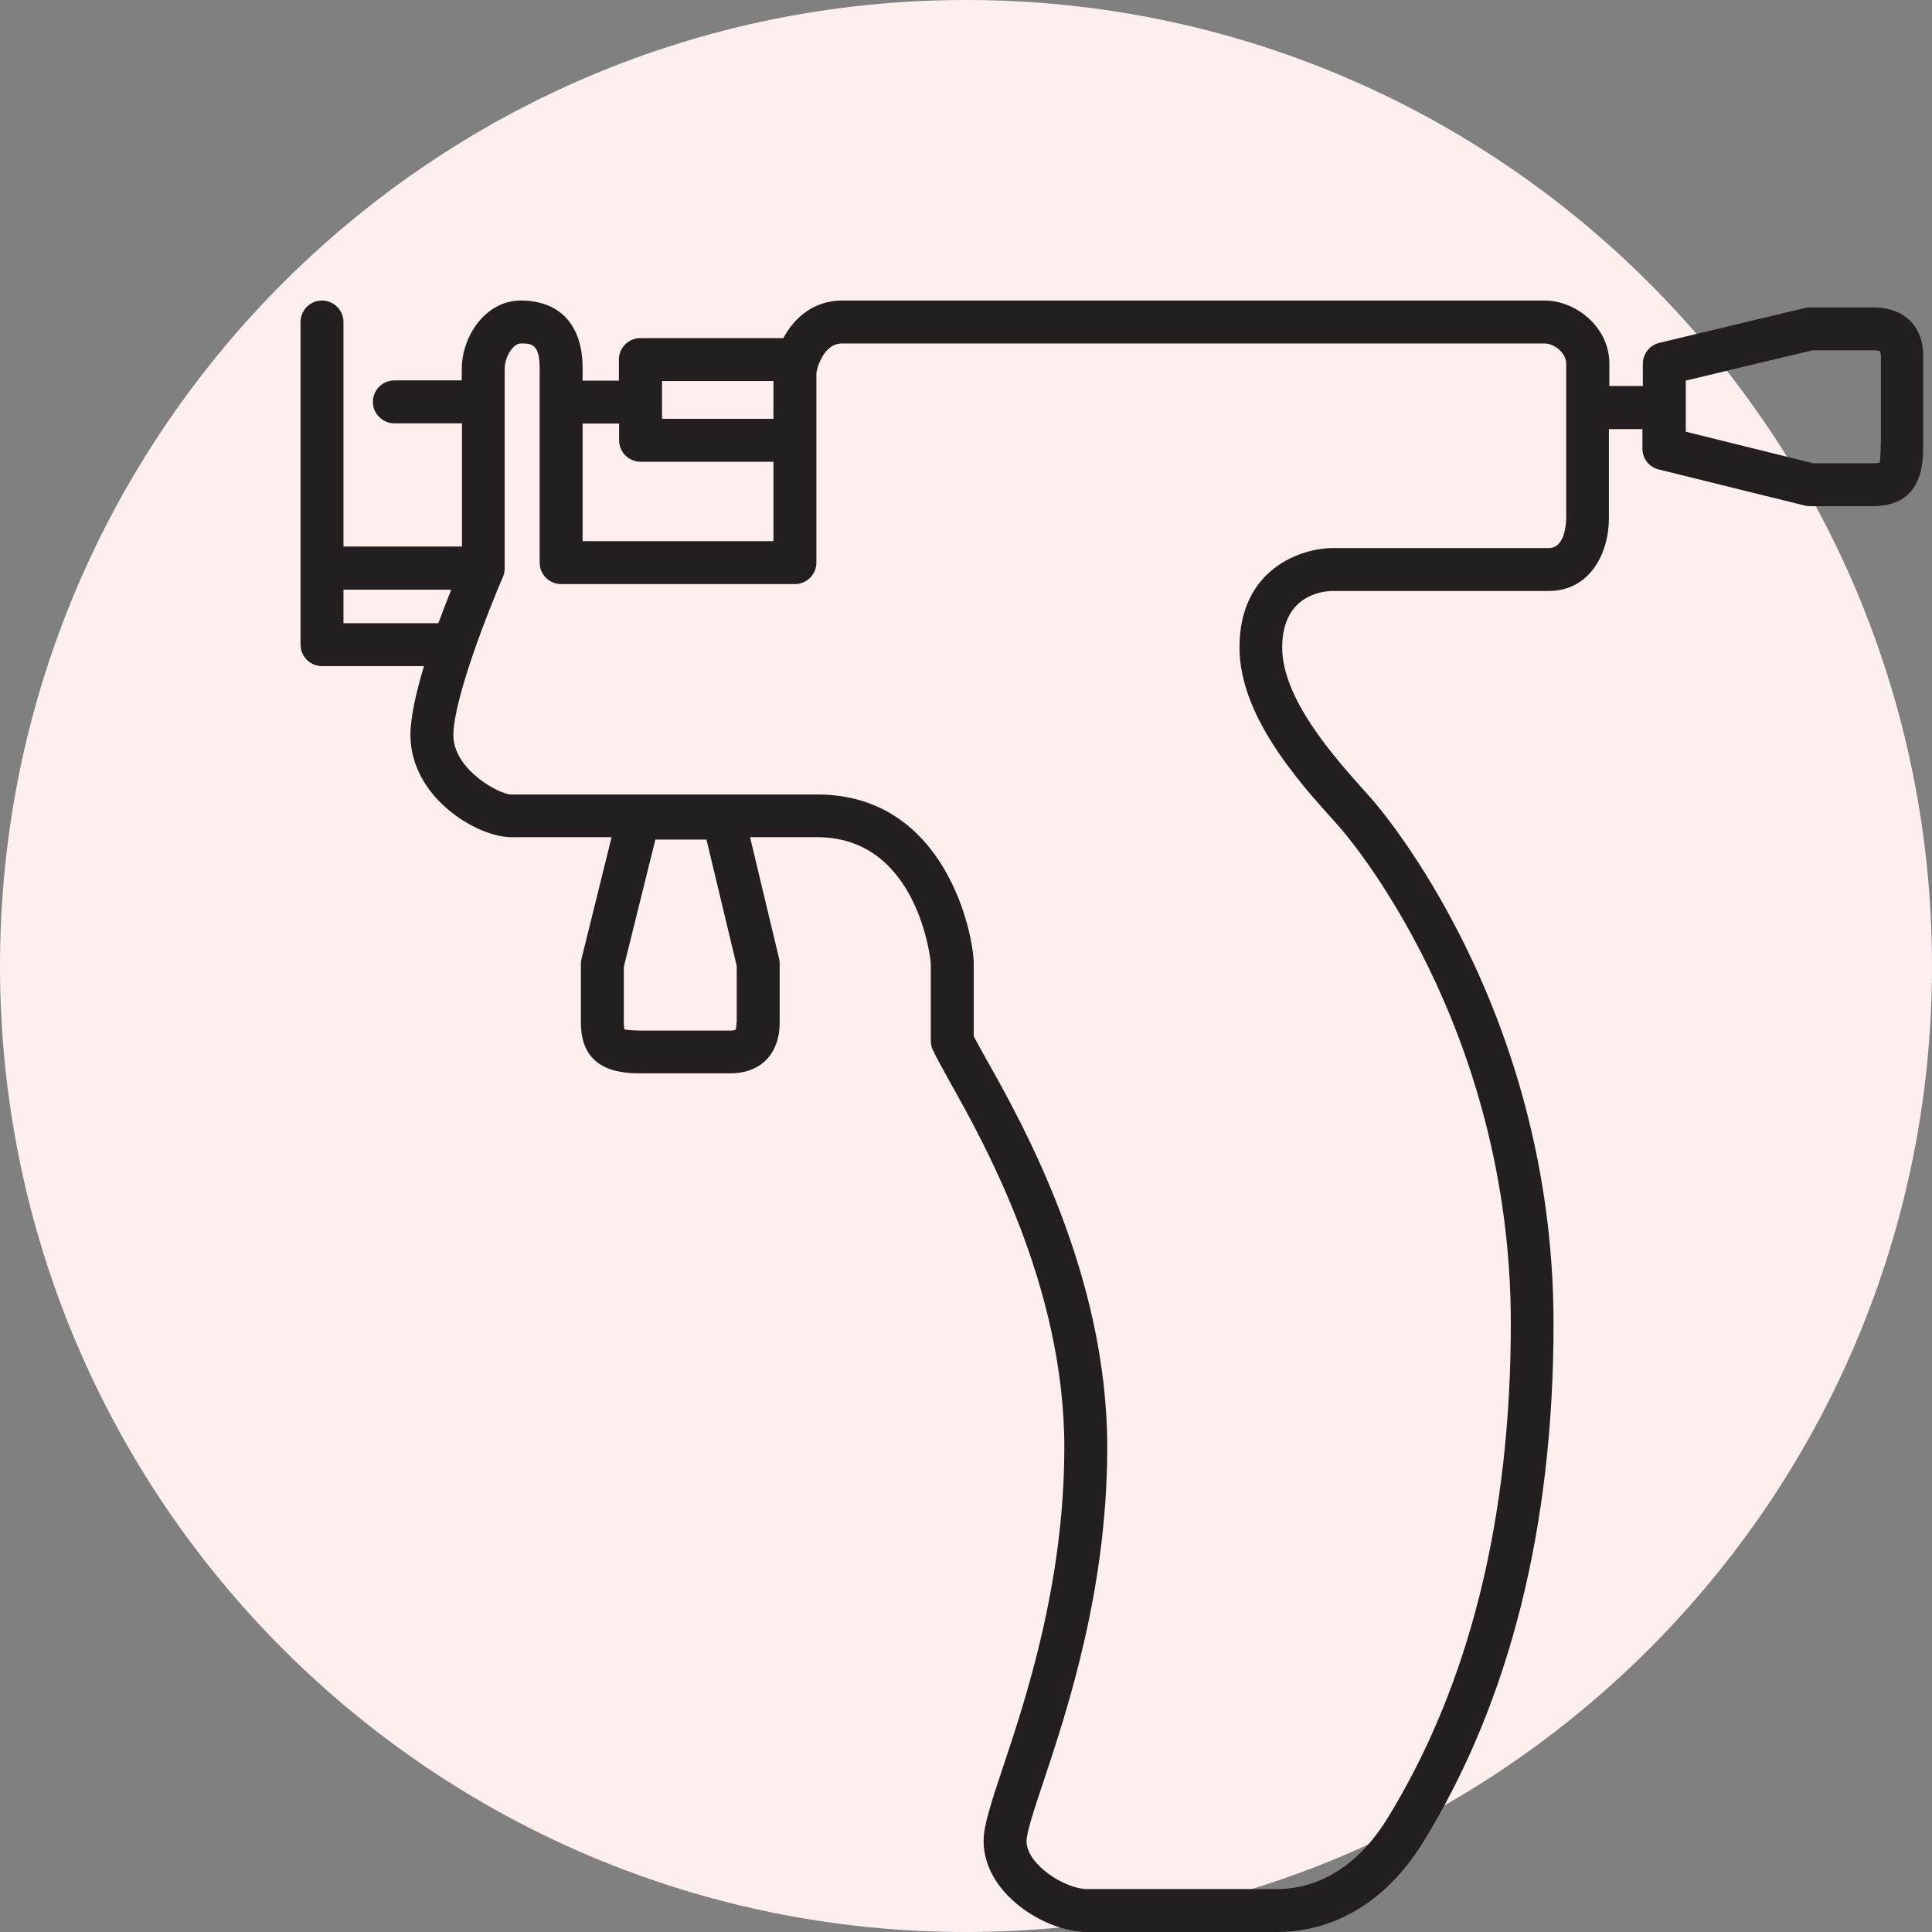 <svg width="90" height="90" viewBox="0 0 90 90" fill="none" xmlns="http://www.w3.org/2000/svg">
<rect x="0" y="0" width="90" height="90" fill="#808080" stroke="none"/>
<path d="M45 90C69.853 90 90 69.853 90 45C90 20.147 69.853 0 45 0C20.147 0 0 20.147 0 45C0 69.853 20.147 90 45 90Z" fill="#FEEFEF"/>
<path d="M87.25 14.32H84.3C84.22 14.32 84.14 14.33 84.07 14.35L77.3 15.97C76.85 16.08 76.53 16.48 76.53 16.94V17.98H74.97V16.94C74.97 15.21 73.38 14 71.96 14H39.23C37.87 14 36.98 14.84 36.49 15.75H29.83C29.28 15.75 28.83 16.2 28.83 16.75V17.73H27.14V17.14C27.14 15.15 26.09 14 24.26 14C22.62 14 21.51 15.66 21.51 17.2V17.72H18.37C17.82 17.72 17.37 18.17 17.37 18.72C17.37 19.27 17.82 19.72 18.37 19.72H21.52V25.46H16V15C16 14.45 15.55 14 15 14C14.45 14 14 14.45 14 15V30.03C14 30.58 14.45 31.03 15 31.03H19.75C19.39 32.23 19.12 33.4 19.12 34.24C19.12 37.15 22.23 39 23.81 39H28.49L27.09 44.66C27.07 44.74 27.06 44.82 27.06 44.9V47.64C27.06 50 29.08 50 29.94 50H34.02C35.44 50 36.32 49.09 36.32 47.64V44.87C36.32 44.79 36.31 44.71 36.29 44.64L34.94 39H38.07C42.8 39 43.36 44.81 43.36 44.87V48.49C43.36 48.63 43.39 48.77 43.45 48.9C43.6 49.23 43.86 49.69 44.21 50.33C45.82 53.19 49.58 59.89 49.58 67.42C49.58 73.73 47.79 79.13 46.71 82.36C46.17 83.98 45.82 85.04 45.82 85.76C45.82 88.22 48.7 90 50.64 90H59.52C61.09 90 64.07 89.45 66.33 85.76C70.34 79.22 72.37 71.11 72.37 61.65C72.37 46.96 64.24 37.6 63.89 37.21L63.56 36.84C62.13 35.24 59.73 32.55 59.73 30.16C59.73 27.66 61.7 27.53 62.1 27.53H72.14C74.07 27.53 74.95 25.77 74.95 24.13V19.99H76.51V20.9C76.51 21.36 76.82 21.76 77.27 21.87L84.07 23.55C84.15 23.57 84.23 23.58 84.31 23.58H87.23C89.59 23.58 89.59 21.56 89.59 20.7V16.62C89.61 15.2 88.71 14.32 87.25 14.32ZM57.74 30.16C57.74 33.32 60.45 36.36 62.08 38.17L62.4 38.53C62.73 38.9 70.38 47.71 70.38 61.65C70.38 70.74 68.45 78.5 64.63 84.71C62.87 87.57 60.67 88 59.52 88H50.64C49.63 88 47.82 86.87 47.82 85.76C47.82 85.37 48.2 84.21 48.61 82.99C49.72 79.65 51.58 74.06 51.58 67.42C51.58 59.37 47.64 52.35 45.95 49.35C45.7 48.9 45.49 48.53 45.36 48.27V44.88C45.36 43.59 44.09 37.01 38.07 37.01H23.81C23.26 37.01 21.12 35.85 21.12 34.25C21.12 32.56 22.79 28.35 23.43 26.87C23.48 26.75 23.51 26.62 23.51 26.48V17.2C23.51 16.62 23.9 16 24.26 16C24.73 16 25.14 16 25.14 17.14V26.21C25.14 26.76 25.59 27.21 26.14 27.21H37.03C37.58 27.21 38.03 26.76 38.03 26.21V17.4C38.03 17.26 38.32 16 39.23 16H71.95C72.4 16 72.96 16.44 72.96 16.94V24.13C72.96 24.27 72.94 25.53 72.15 25.53H62.11C60.6 25.53 57.74 26.5 57.74 30.16ZM34.31 47.64C34.31 47.88 34.26 47.96 34.27 47.97C34.26 47.97 34.19 48.01 34.02 48.01H29.94C29.35 48.01 29.15 47.96 29.11 47.96C29.1 47.96 29.07 47.98 29.06 47.65V45.04L30.53 39.11H32.91L34.32 45V47.64H34.31ZM30.84 17.75H36.03V19.51H30.84V17.75ZM28.84 19.73V20.51C28.84 21.06 29.29 21.51 29.84 21.51H36.03V25.21H27.14V19.73H28.84ZM16 29.03V27.47H21.02C20.84 27.93 20.63 28.46 20.42 29.03H16ZM87.61 20.7C87.61 21.34 87.56 21.52 87.57 21.54C87.57 21.54 87.49 21.58 87.25 21.58H84.46L78.53 20.11V17.73L84.42 16.32H87.25C87.5 16.32 87.57 16.36 87.58 16.36C87.58 16.37 87.62 16.44 87.62 16.61V20.7H87.61Z" fill="#231F20"/>
</svg>

